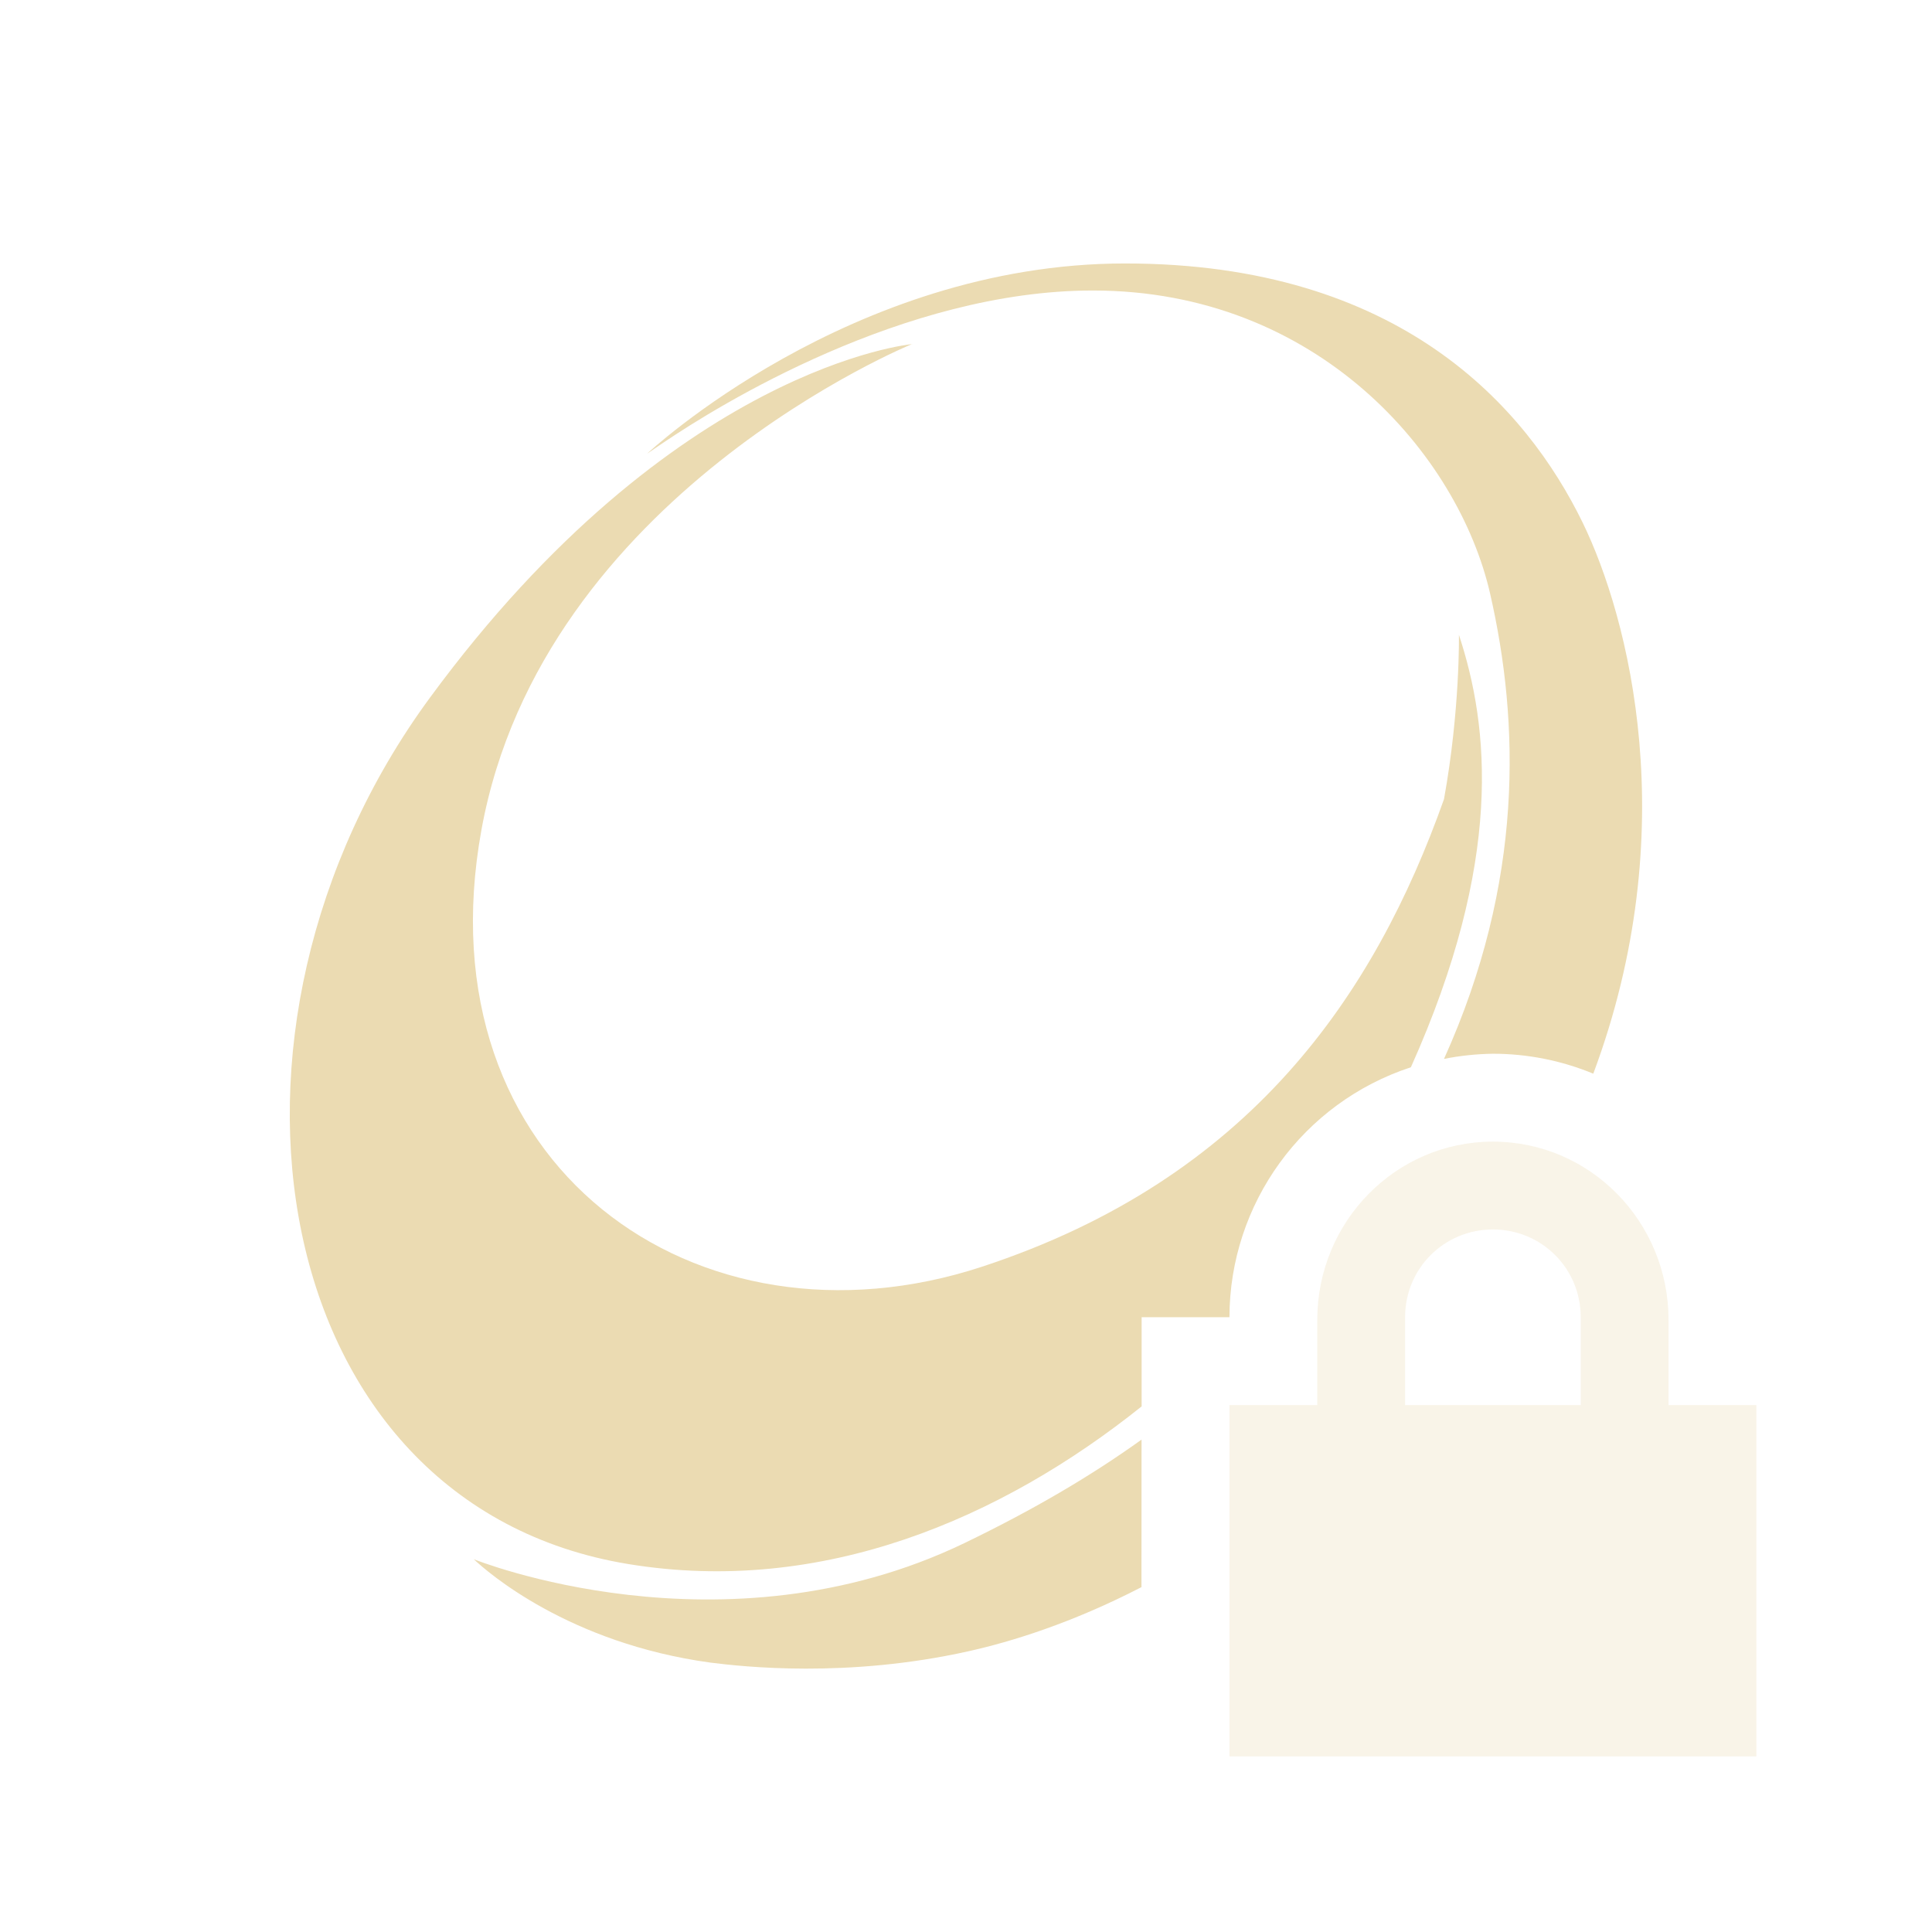 <svg width="22" height="22" version="1.1" xmlns="http://www.w3.org/2000/svg">
  <defs>
    <style id="current-color-scheme" type="text/css">.ColorScheme-Text { color:#ebdbb2; } .ColorScheme-Highlight { color:#458588; } .ColorScheme-NeutralText { color:#fe8019; } .ColorScheme-PositiveText { color:#689d6a; } .ColorScheme-NegativeText { color:#fb4934; }</style>
  </defs>
  <path class="ColorScheme-Text" d="m12.812 3c-3.132 0-5.443 2.166-5.443 2.166 0.067-0.047 0.129-0.086 0.193-0.131 0.613-0.413 2.724-1.727 4.883-1.727 2.558 0 4.16 1.867 4.523 3.451 0.336 1.468 0.386 3.282-0.525 5.299 0.183-0.037 0.37-0.056 0.557-0.059 0.392 1.46e-4 0.78 0.077 1.143 0.227 1.035-2.772 0.404-5.197-0.121-6.275-0.64-1.312-2.077-2.951-5.209-2.951zm-2.422 0.918s-2.715 0.241-5.496 4.029c-2.781 3.788-1.859 9.187 2.26 9.863 2.21 0.363 4.25-0.518 5.846-1.795v-1.016h1c0.002-1.295 0.836-2.443 2.066-2.846 1.053-2.35 0.894-3.872 0.547-4.924 0 0 0.014 0.855-0.17 1.871-0.789 2.224-2.205 4.32-5.26 5.324-3.246 1.067-6.394-1.154-5.701-4.973 0.693-3.818 4.908-5.535 4.908-5.535zm2.609 12.475c-0.576 0.414-1.237 0.802-2.016 1.178-2.757 1.329-5.588 0.184-5.588 0.184 0.149 0.141 1.076 0.957 2.699 1.178 0.355 0.044 1.545 0.181 2.939-0.131 0.48-0.107 1.172-0.319 1.965-0.729z" fill="currentColor"/>
  <path class="ColorScheme-Text" fill="currentColor" d="m17 13c-1.108 0-2 0.911-2 2.031v0.969h-1v4h6v-4h-1v-0.969c0-1.12-0.892-2.031-2-2.031zm0 1c0.554 0 1 0.442 1 1v1h-2v-1c0-0.558 0.446-1 1-1z" opacity=".3"/>
</svg>
